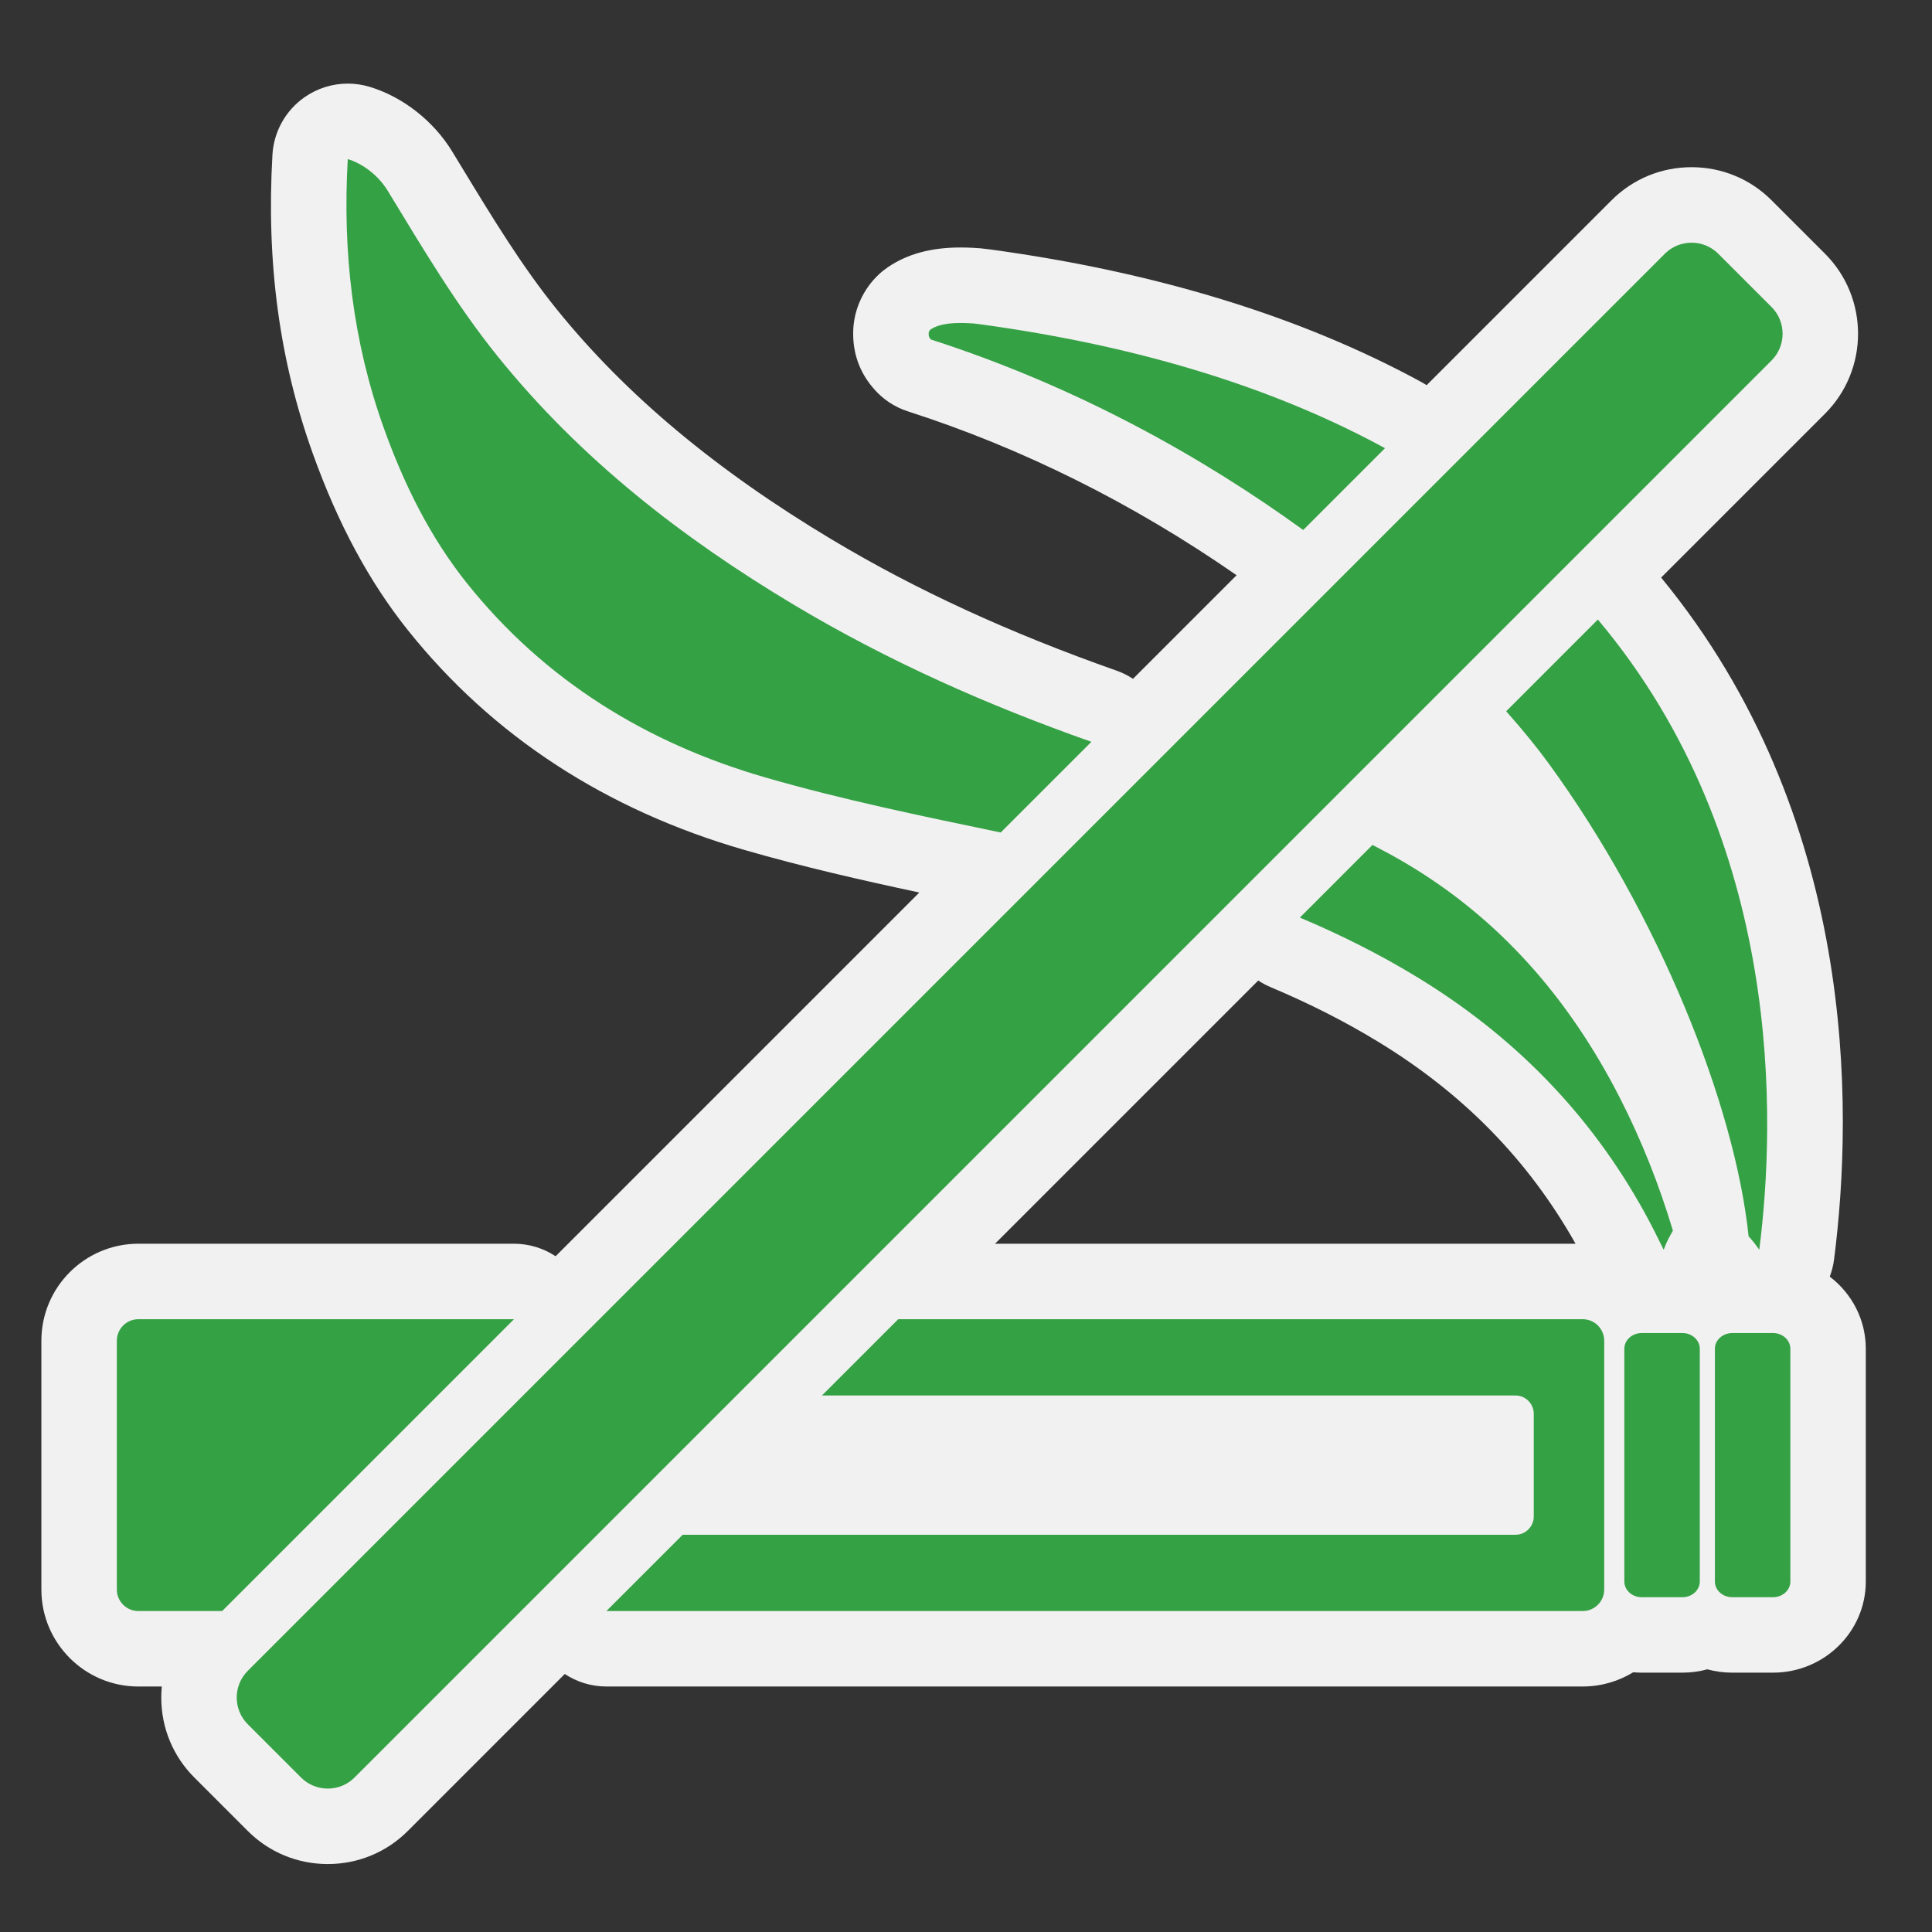<?xml version="1.0" encoding="utf-8"?>
<!-- (c) mapshakers 2015, Licence: CC0 1.0 Universal, www.mapshakers.com  -->
<!DOCTYPE svg PUBLIC "-//W3C//DTD SVG 1.1//EN" "http://www.w3.org/Graphics/SVG/1.1/DTD/svg11.dtd">
<svg version="1.1" id="nonsmoking" xmlns="http://www.w3.org/2000/svg" xmlns:xlink="http://www.w3.org/1999/xlink" x="0px" y="0px"
	 width="256px" height="256px" viewBox="0 0 256 256" style="enable-background:new 0 0 256 256;" xml:space="preserve">
<rect x="0" y="0" width="256" height="256" fill="#333333" stroke="none"/>
<style type="text/css">
<![CDATA[
	.st0{fill:#35a145;}
	.st1{fill:#F1F1F1;}
]]>
</style>
<path class="st1" d="M43.433,246.996c-4.016,0-7.784-1.561-10.612-4.393l-7.066-7.067c-2.827-2.822-4.387-6.591-4.387-10.603
	c0-0.492,0.023-0.979,0.069-1.461h-3.11c-7.083,0-12.844-5.763-12.844-12.845v-32.981c0-7.084,5.762-12.846,12.844-12.846h49.78
	c2.005,0,3.912,0.6,5.514,1.657l48.194-48.194c-7.682-1.64-15.473-3.417-23.126-5.626c-18.428-5.317-33.447-15.119-44.641-29.132
	c-5.14-6.438-9.262-14.096-12.604-23.415c-4.418-12.322-6.167-25.271-5.345-39.585c0.175-3.055,1.739-5.861,4.245-7.617
	c1.701-1.192,3.708-1.811,5.739-1.811c0.961,0,1.927,0.139,2.869,0.42c4.394,1.316,8.491,4.52,10.961,8.57l1.283,2.109
	c4.102,6.748,7.975,13.121,12.592,18.833c9.125,11.296,21.057,21.276,36.479,30.51c11.12,6.655,23.442,12.328,37.67,17.341
	c0.78,0.275,1.516,0.643,2.189,1.089l13.729-13.728c-13.722-9.523-28.357-16.822-43.559-21.714
	c-1.796-0.578-3.392-1.652-4.602-3.098c-1.809-2.113-2.696-4.612-2.643-7.434c0.049-2.864,1.292-5.647,3.409-7.621
	c0.382-0.356,0.792-0.682,1.225-0.974c2.579-1.74,5.71-2.586,9.573-2.586c0.554,0,1.088,0.017,1.58,0.039
	c0.765,0.034,1.313,0.076,2.379,0.221c22.026,3.005,41.232,8.91,57.087,17.55c0.25,0.137,0.493,0.283,0.729,0.438l24.501-24.501
	c2.831-2.83,6.598-4.387,10.605-4.387c4.016,0,7.783,1.56,10.611,4.392l7.066,7.065c5.847,5.848,5.848,15.362,0.005,21.21
	l-21.712,21.711c25.928,31.551,25.509,70.068,22.918,90.333c-0.102,0.797-0.297,1.565-0.574,2.296
	c2.902,2.211,4.775,5.669,4.775,9.549v30.848c0,6.659-5.518,12.078-12.297,12.078h-5.404c-1.143,0-2.248-0.154-3.299-0.441
	c-1.049,0.287-2.155,0.441-3.297,0.441h-5.404c-0.377,0-0.75-0.018-1.117-0.051c-1.949,1.194-4.241,1.885-6.689,1.885H80.349
	c-2.005,0-3.912-0.6-5.514-1.658L54.04,242.609C51.211,245.438,47.444,246.996,43.433,246.996z M208.771,164.802
	c-6.285-11.128-14.879-19.909-26.244-26.815c-4.385-2.666-9.021-5.018-14.172-7.188c-0.576-0.242-1.121-0.535-1.633-0.874
	l-34.877,34.877H208.771z"/>
<path class="st0" d="M225.23,178.714v30.847c0,1.146-1.032,2.078-2.297,2.078h-5.404c-1.264,0-2.297-0.936-2.297-2.078v-30.847
	c0-1.144,1.033-2.078,2.297-2.078h5.404C224.198,176.636,225.23,177.57,225.23,178.714z M234.934,176.636h-5.404
	c-1.264,0-2.297,0.935-2.297,2.078v30.847c0,1.145,1.033,2.078,2.297,2.078h5.404c1.267,0,2.297-0.935,2.297-2.078v-30.847
	C237.23,177.57,236.198,176.636,234.934,176.636z M18.326,174.802c-1.564,0-2.844,1.28-2.844,2.845v32.982
	c0,1.564,1.28,2.844,2.844,2.844h11.11l38.67-38.671H18.326z M209.723,174.802h-90.704L108.91,184.91h91.904
	c1.328,0,2.416,1.088,2.416,2.418v13.619c0,1.33-1.088,2.418-2.416,2.418H90.456l-10.107,10.107h129.374
	c1.564,0,2.844-1.279,2.844-2.848v-32.98C212.564,176.08,211.286,174.802,209.723,174.802z M61.861,77.266
	c10.344,12.95,23.917,21.24,39.599,25.765c10.203,2.944,20.677,5.099,31.138,7.279l12.016-12.015
	c-13.725-4.836-26.961-10.699-39.483-18.193c-14.771-8.844-28.187-19.269-39.12-32.804C60.461,40.433,56,32.864,51.374,25.277
	c-1.389-2.278-3.594-3.688-5.293-4.197c-0.708,12.337,0.681,24.221,4.775,35.637C53.547,64.22,56.995,71.172,61.861,77.266z
	 M186.064,114.255c-1.381-0.811-2.785-1.566-4.203-2.297l-9.623,9.625c5.313,2.238,10.488,4.82,15.482,7.856
	c12.723,7.731,22.922,18.015,30.229,31.289c0.869,1.582,1.686,3.207,2.502,4.875c0.16-0.457,0.344-0.91,0.574-1.362
	c0.203-0.397,0.43-0.779,0.646-1.171c-1.829-6.09-4.149-11.959-7.019-17.577C207.926,132.316,198.663,121.654,186.064,114.255z
	 M233.111,165.602c2.146-16.793,3.406-54.025-21.385-83.509l-12.15,12.151c2.291,2.581,4.191,4.936,5.662,6.957
	c14.486,19.892,24.632,45.093,26.462,62.619C232.213,164.37,232.682,164.968,233.111,165.602z M172.682,70.226l10.838-10.838
	c-13.893-7.571-31.461-13.395-53.649-16.422c-0.746-0.102-0.988-0.118-1.479-0.14c-1.566-0.07-3.732-0.084-5.111,0.847
	c-0.115,0.107-0.226,0.294-0.229,0.493c-0.01,0.52,0.122,0.595,0.311,0.825C142.775,51.24,159.389,60.595,172.682,70.226z
	 M97.597,184.91L97.597,184.91l10.108-10.108l0,0l56.359-56.36l0,0l10.067-10.068l0,0l60.616-60.617
	c1.941-1.944,1.941-5.126-0.001-7.07l-7.072-7.071c-0.972-0.973-2.254-1.458-3.534-1.458c-1.281,0-2.563,0.486-3.535,1.458
	L79.421,174.802H79.42l-36.615,36.616l-9.979,9.979c-1.945,1.943-1.945,5.127,0,7.069l7.071,7.072
	c0.972,0.974,2.254,1.458,3.536,1.458c1.282,0,2.563-0.485,3.536-1.458l22.065-22.065h0.001l10.216-10.217l0,0L97.597,184.91z"/>
</svg>

